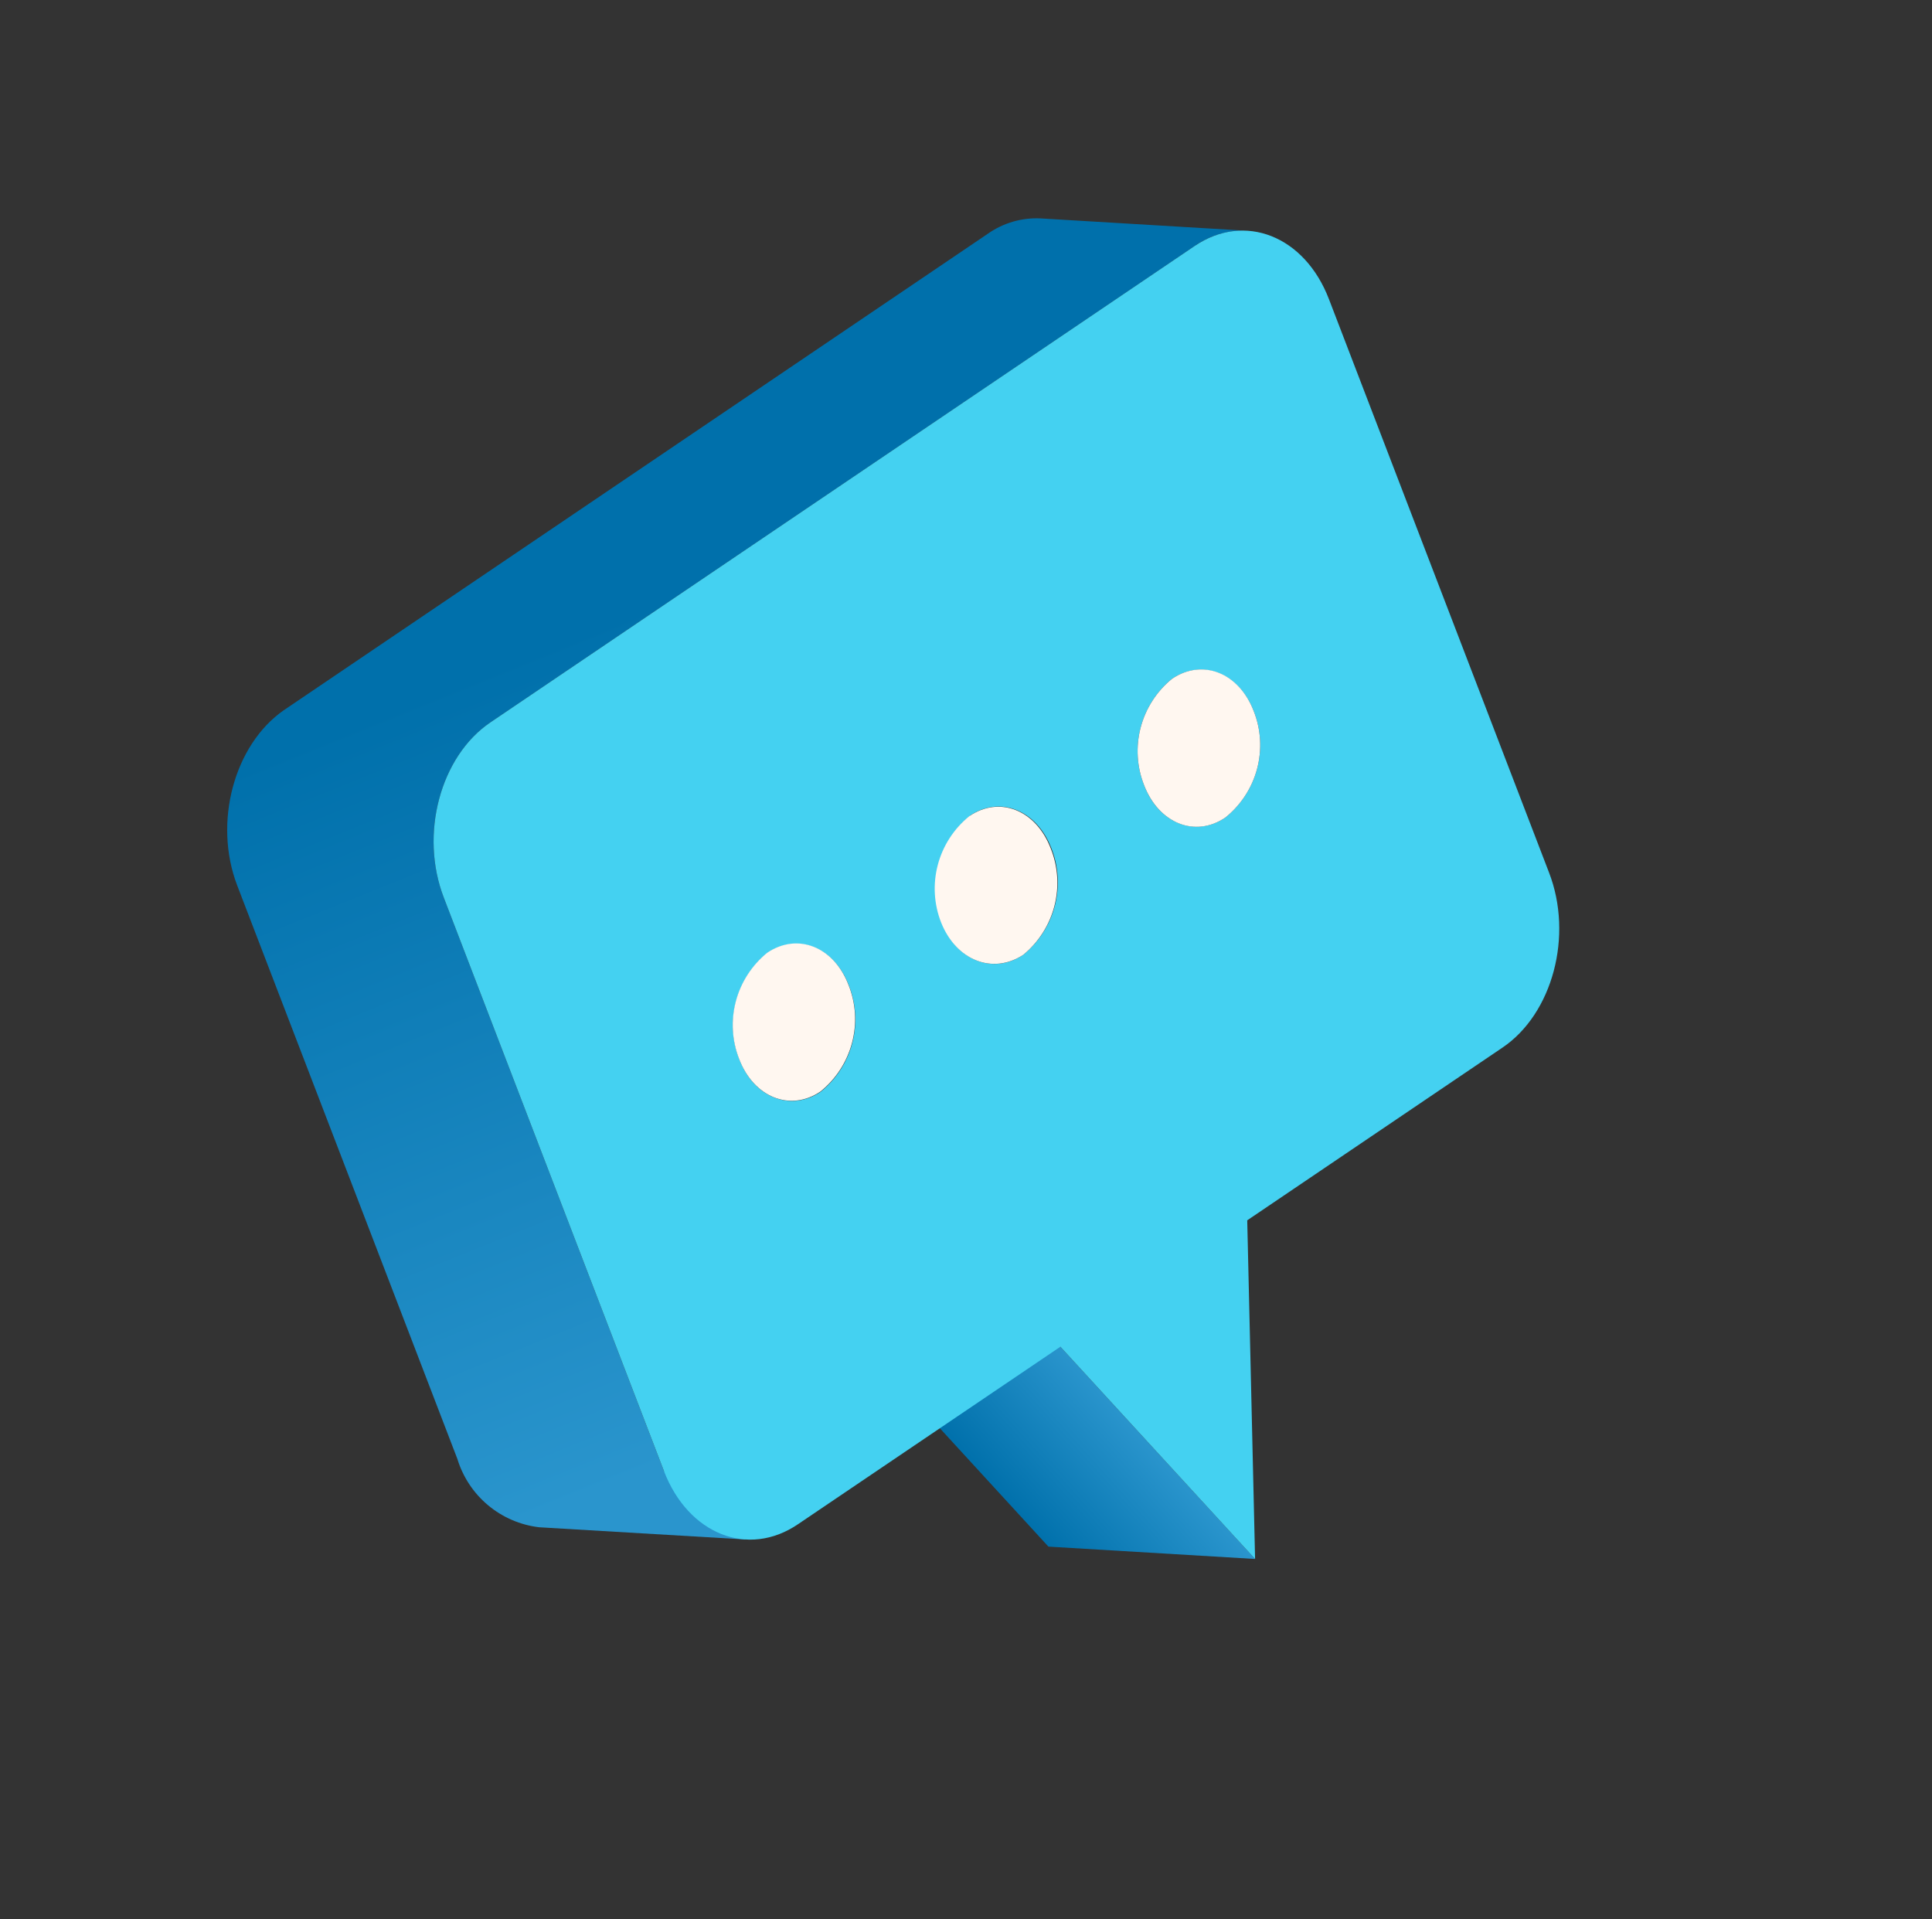 <svg width="303" height="301" viewBox="0 0 303 301" fill="none" xmlns="http://www.w3.org/2000/svg">
<rect x="0" y="0" width="303" height="301" fill="#333333" stroke="none"/>
<path d="M166.302 211.195L133.891 209.258L164.427 242.543L196.838 244.48L166.302 211.195Z" fill="url(#paint0_linear_174_3)"/>
<path d="M187.369 38.571L76.881 113.307C69.066 118.62 65.757 130.823 69.617 140.808L104.14 230.72L116.947 241.424L84.553 239.508C81.6 239.156 78.817 237.955 76.541 236.052C74.265 234.149 72.594 231.624 71.728 228.783L37.206 138.87C33.401 128.948 36.747 116.786 44.488 111.391L154.957 36.633C157.364 34.95 160.259 34.111 163.184 34.25L195.596 36.187C192.67 36.049 189.776 36.887 187.369 38.571Z" fill="url(#paint1_linear_174_3)"/>
<path d="M235.643 164.283C243.477 158.992 246.788 146.749 242.926 136.804L208.421 46.912C204.617 36.989 195.203 33.279 187.369 38.571L76.882 113.307C69.066 118.619 65.757 130.823 69.618 140.807L104.14 230.72C107.947 240.604 117.34 244.332 125.135 239.039L166.303 211.195L196.838 244.48L195.606 191.372L235.643 164.283ZM183.825 106.441C188.532 103.29 194.289 105.493 196.626 111.525C197.765 114.404 197.947 117.578 197.147 120.579C196.346 123.581 194.605 126.253 192.179 128.203C187.491 131.375 181.716 129.15 179.436 123.141C178.295 120.264 178.105 117.092 178.895 114.088C179.684 111.084 181.412 108.405 183.825 106.441ZM152.095 127.925C156.783 124.753 162.558 126.977 164.877 132.988C166.023 135.871 166.215 139.05 165.425 142.062C164.635 145.073 162.905 147.759 160.486 149.728C155.779 152.879 150.022 150.675 147.703 144.665C146.571 141.783 146.39 138.61 147.187 135.607C147.983 132.604 149.716 129.927 152.132 127.966M120.362 149.448C125.069 146.297 130.825 148.5 133.124 154.53C134.267 157.405 134.456 160.577 133.662 163.579C132.869 166.581 131.135 169.255 128.716 171.21C124.027 174.381 118.252 172.157 115.973 166.148C114.831 163.271 114.642 160.099 115.431 157.095C116.221 154.091 117.948 151.412 120.362 149.448Z" fill="#44D1F1"/>
<path d="M192.179 128.203C194.605 126.254 196.346 123.582 197.147 120.58C197.947 117.578 197.765 114.404 196.626 111.525C194.309 105.475 188.595 103.234 183.825 106.441C181.412 108.405 179.684 111.084 178.894 114.088C178.105 117.093 178.295 120.264 179.436 123.142C181.736 129.132 187.449 131.412 192.179 128.203Z" fill="#FFF7F0"/>
<path d="M160.485 149.729C162.881 147.759 164.591 145.082 165.365 142.085C166.14 139.088 165.94 135.928 164.793 133.064C162.495 127.034 156.783 124.753 152.032 127.981C149.612 129.94 147.877 132.617 147.08 135.621C146.283 138.625 146.467 141.799 147.603 144.68C149.985 150.635 155.699 152.876 160.485 149.729Z" fill="#FFF7F0"/>
<path d="M128.679 171.169C131.099 169.214 132.832 166.54 133.626 163.538C134.419 160.536 134.23 157.364 133.087 154.489C130.789 148.459 125.095 146.2 120.325 149.407C117.911 151.371 116.184 154.05 115.394 157.054C114.605 160.058 114.795 163.23 115.936 166.107C118.236 172.097 123.949 174.378 128.679 171.169Z" fill="#FFF7F0"/>
<defs>
<linearGradient id="paint0_linear_174_3" x1="156.749" y1="234.645" x2="173.998" y2="219.114" gradientUnits="userSpaceOnUse">
<stop stop-color="#0070AB"/>
<stop offset="1" stop-color="#2A95CD"/>
</linearGradient>
<linearGradient id="paint1_linear_174_3" x1="163.114" y1="206.229" x2="115.729" y2="88.939" gradientUnits="userSpaceOnUse">
<stop stop-color="#2A95CD"/>
<stop offset="1" stop-color="#0070AB"/>
</linearGradient>
</defs>
</svg>
